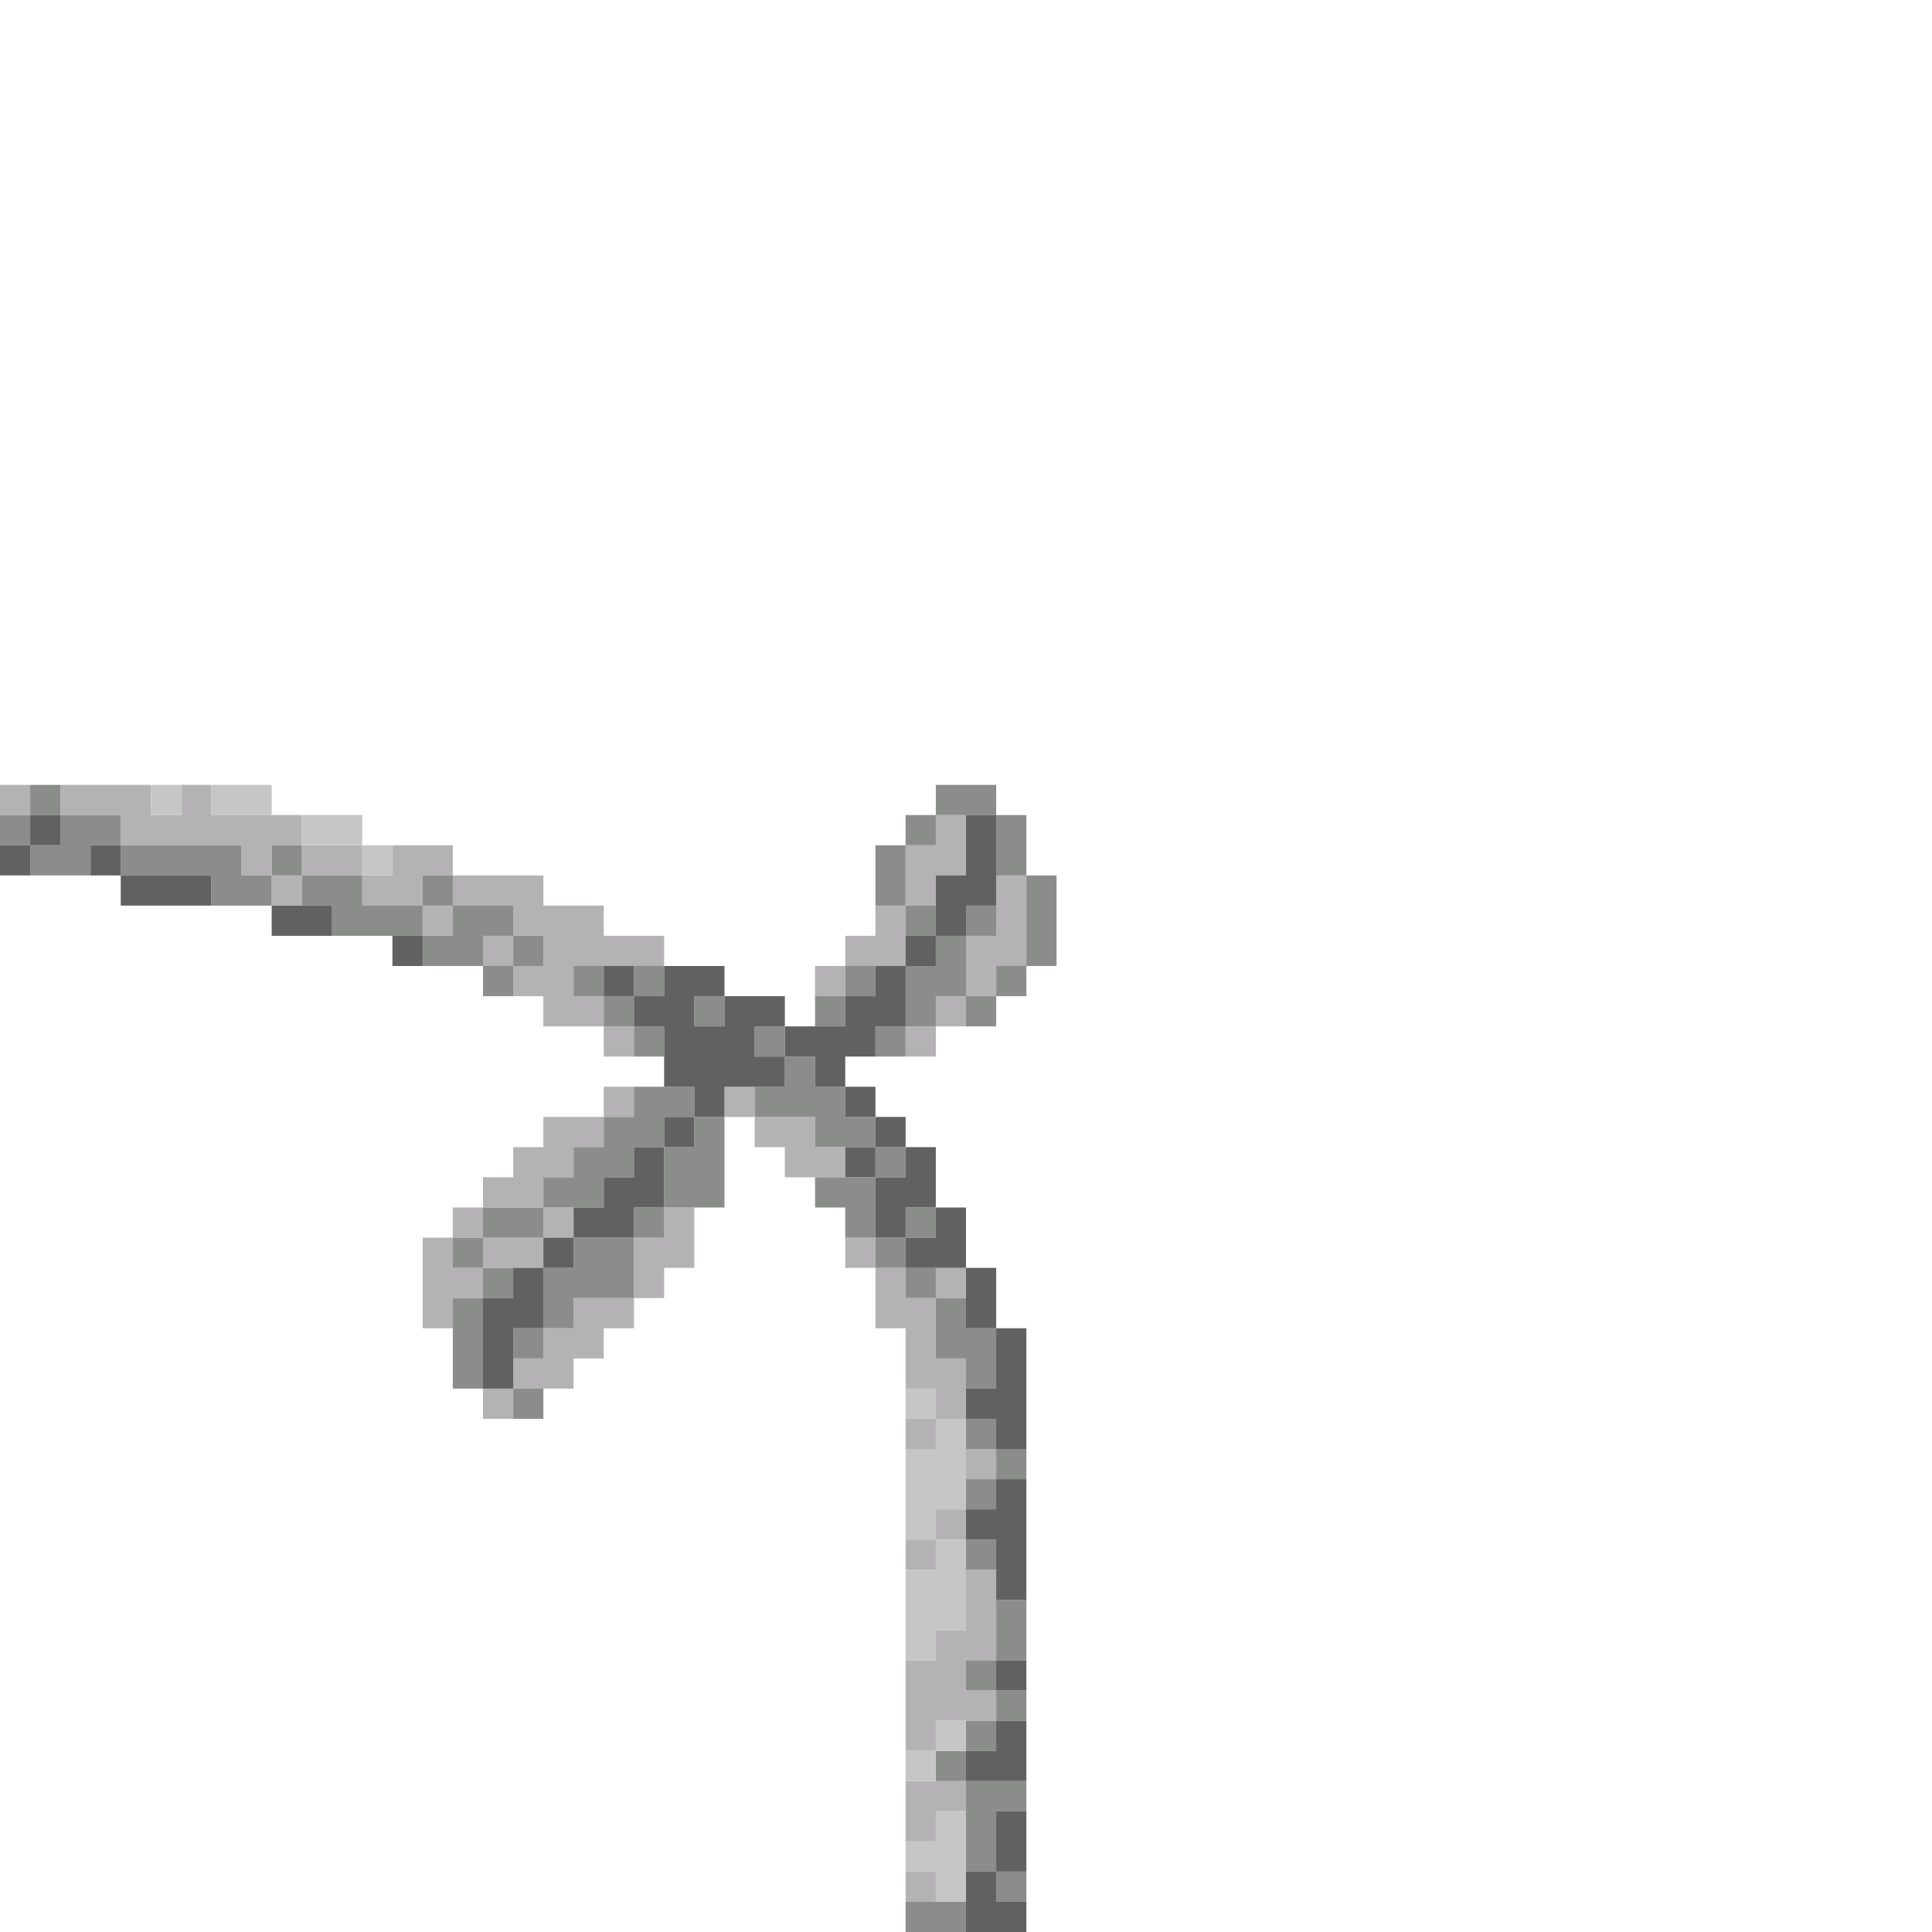 <?xml version="1.0" encoding="UTF-8" standalone="no"?>
<!DOCTYPE svg PUBLIC "-//W3C//DTD SVG 1.1//EN" 
  "http://www.w3.org/Graphics/SVG/1.1/DTD/svg11.dtd">
<svg width="64" height="64"
	 xmlns="http://www.w3.org/2000/svg" version="1.1">
 <path d="  M 0,27  L 1,27  L 1,26  L 0,26  Z  " style="fill:rgb(180, 178, 180); fill-opacity:1.000; stroke:none;" />
 <path d="  M 7,27  L 7,26  L 6,26  L 6,27  L 5,27  L 5,26  L 2,26  L 2,27  L 4,27  L 4,28  L 8,28  L 8,29  L 9,29  L 9,28  L 10,28  L 10,27  Z  " style="fill:rgb(180, 178, 180); fill-opacity:1.000; stroke:none;" />
 <path d="  M 10,30  L 10,29  L 9,29  L 9,30  Z  " style="fill:rgb(180, 178, 180); fill-opacity:1.000; stroke:none;" />
 <path d="  M 10,28  L 10,29  L 12,29  L 12,28  Z  " style="fill:rgb(180, 178, 180); fill-opacity:1.000; stroke:none;" />
 <path d="  M 13,28  L 13,29  L 12,29  L 12,30  L 14,30  L 14,29  L 15,29  L 15,28  Z  " style="fill:rgb(180, 178, 180); fill-opacity:1.000; stroke:none;" />
 <path d="  M 14,30  L 14,31  L 15,31  L 15,30  Z  " style="fill:rgb(180, 178, 180); fill-opacity:1.000; stroke:none;" />
 <path d="  M 15,42  L 15,41  L 14,41  L 14,44  L 15,44  L 15,43  L 16,43  L 16,42  Z  " style="fill:rgb(180, 178, 180); fill-opacity:1.000; stroke:none;" />
 <path d="  M 18,32  L 17,32  L 17,33  L 18,33  L 18,34  L 20,34  L 20,33  L 19,33  L 19,32  L 22,32  L 22,31  L 20,31  L 20,30  L 18,30  L 18,29  L 15,29  L 15,30  L 17,30  L 17,31  L 18,31  Z  " style="fill:rgb(180, 178, 180); fill-opacity:1.000; stroke:none;" />
 <path d="  M 15,40  L 15,41  L 16,41  L 16,40  Z  " style="fill:rgb(180, 178, 180); fill-opacity:1.000; stroke:none;" />
 <path d="  M 16,32  L 17,32  L 17,31  L 16,31  Z  " style="fill:rgb(180, 178, 180); fill-opacity:1.000; stroke:none;" />
 <path d="  M 17,38  L 17,39  L 16,39  L 16,40  L 18,40  L 18,39  L 19,39  L 19,38  L 20,38  L 20,37  L 18,37  L 18,38  Z  " style="fill:rgb(180, 178, 180); fill-opacity:1.000; stroke:none;" />
 <path d="  M 18,42  L 18,41  L 16,41  L 16,42  Z  " style="fill:rgb(180, 178, 180); fill-opacity:1.000; stroke:none;" />
 <path d="  M 16,46  L 16,47  L 17,47  L 17,46  Z  " style="fill:rgb(180, 178, 180); fill-opacity:1.000; stroke:none;" />
 <path d="  M 18,44  L 18,45  L 17,45  L 17,46  L 19,46  L 19,45  L 20,45  L 20,44  L 21,44  L 21,43  L 19,43  L 19,44  Z  " style="fill:rgb(180, 178, 180); fill-opacity:1.000; stroke:none;" />
 <path d="  M 19,41  L 19,40  L 18,40  L 18,41  Z  " style="fill:rgb(180, 178, 180); fill-opacity:1.000; stroke:none;" />
 <path d="  M 21,34  L 20,34  L 20,35  L 21,35  Z  " style="fill:rgb(180, 178, 180); fill-opacity:1.000; stroke:none;" />
 <path d="  M 21,37  L 21,36  L 20,36  L 20,37  Z  " style="fill:rgb(180, 178, 180); fill-opacity:1.000; stroke:none;" />
 <path d="  M 21,41  L 21,43  L 22,43  L 22,42  L 23,42  L 23,40  L 22,40  L 22,41  Z  " style="fill:rgb(180, 178, 180); fill-opacity:1.000; stroke:none;" />
 <path d="  M 24,37  L 25,37  L 25,36  L 24,36  Z  " style="fill:rgb(180, 178, 180); fill-opacity:1.000; stroke:none;" />
 <path d="  M 26,38  L 26,39  L 28,39  L 28,38  L 27,38  L 27,37  L 25,37  L 25,38  Z  " style="fill:rgb(180, 178, 180); fill-opacity:1.000; stroke:none;" />
 <path d="  M 27,32  L 27,33  L 28,33  L 28,32  Z  " style="fill:rgb(180, 178, 180); fill-opacity:1.000; stroke:none;" />
 <path d="  M 30,30  L 29,30  L 29,31  L 28,31  L 28,32  L 30,32  Z  " style="fill:rgb(180, 178, 180); fill-opacity:1.000; stroke:none;" />
 <path d="  M 28,41  L 28,42  L 29,42  L 29,41  Z  " style="fill:rgb(180, 178, 180); fill-opacity:1.000; stroke:none;" />
 <path d="  M 29,42  L 29,44  L 30,44  L 30,46  L 31,46  L 31,47  L 32,47  L 32,45  L 31,45  L 31,43  L 30,43  L 30,42  Z  " style="fill:rgb(180, 178, 180); fill-opacity:1.000; stroke:none;" />
 <path d="  M 30,28  L 30,30  L 31,30  L 31,29  L 32,29  L 32,27  L 31,27  L 31,28  Z  " style="fill:rgb(180, 178, 180); fill-opacity:1.000; stroke:none;" />
 <path d="  M 30,34  L 30,35  L 31,35  L 31,34  Z  " style="fill:rgb(180, 178, 180); fill-opacity:1.000; stroke:none;" />
 <path d="  M 31,47  L 30,47  L 30,48  L 31,48  Z  " style="fill:rgb(180, 178, 180); fill-opacity:1.000; stroke:none;" />
 <path d="  M 30,52  L 31,52  L 31,51  L 30,51  Z  " style="fill:rgb(180, 178, 180); fill-opacity:1.000; stroke:none;" />
 <path d="  M 30,58  L 31,58  L 31,57  L 33,57  L 33,56  L 32,56  L 32,55  L 33,55  L 33,52  L 32,52  L 32,54  L 31,54  L 31,55  L 30,55  Z  " style="fill:rgb(180, 178, 180); fill-opacity:1.000; stroke:none;" />
 <path d="  M 30,61  L 31,61  L 31,60  L 32,60  L 32,59  L 30,59  Z  " style="fill:rgb(180, 178, 180); fill-opacity:1.000; stroke:none;" />
 <path d="  M 31,63  L 31,62  L 30,62  L 30,63  Z  " style="fill:rgb(180, 178, 180); fill-opacity:1.000; stroke:none;" />
 <path d="  M 32,33  L 31,33  L 31,34  L 32,34  Z  " style="fill:rgb(180, 178, 180); fill-opacity:1.000; stroke:none;" />
 <path d="  M 31,42  L 31,43  L 32,43  L 32,42  Z  " style="fill:rgb(180, 178, 180); fill-opacity:1.000; stroke:none;" />
 <path d="  M 31,50  L 31,51  L 32,51  L 32,50  Z  " style="fill:rgb(180, 178, 180); fill-opacity:1.000; stroke:none;" />
 <path d="  M 32,33  L 33,33  L 33,32  L 34,32  L 34,29  L 33,29  L 33,31  L 32,31  Z  " style="fill:rgb(180, 178, 180); fill-opacity:1.000; stroke:none;" />
 <path d="  M 33,49  L 33,48  L 32,48  L 32,49  Z  " style="fill:rgb(180, 178, 180); fill-opacity:1.000; stroke:none;" />
 <path d="  M 0,28  L 1,28  L 1,27  L 0,27  Z  " style="fill:rgb(139, 141, 139); fill-opacity:1.000; stroke:none;" />
 <path d="  M 1,26  L 1,27  L 2,27  L 2,26  Z  " style="fill:rgb(139, 141, 139); fill-opacity:1.000; stroke:none;" />
 <path d="  M 3,29  L 3,28  L 4,28  L 4,27  L 2,27  L 2,28  L 1,28  L 1,29  Z  " style="fill:rgb(139, 141, 139); fill-opacity:1.000; stroke:none;" />
 <path d="  M 8,29  L 8,28  L 4,28  L 4,29  L 7,29  L 7,30  L 9,30  L 9,29  Z  " style="fill:rgb(139, 141, 139); fill-opacity:1.000; stroke:none;" />
 <path d="  M 9,29  L 10,29  L 10,28  L 9,28  Z  " style="fill:rgb(139, 141, 139); fill-opacity:1.000; stroke:none;" />
 <path d="  M 12,29  L 10,29  L 10,30  L 11,30  L 11,31  L 14,31  L 14,30  L 12,30  Z  " style="fill:rgb(139, 141, 139); fill-opacity:1.000; stroke:none;" />
 <path d="  M 15,29  L 14,29  L 14,30  L 15,30  Z  " style="fill:rgb(139, 141, 139); fill-opacity:1.000; stroke:none;" />
 <path d="  M 15,30  L 15,31  L 14,31  L 14,32  L 16,32  L 16,31  L 17,31  L 17,30  Z  " style="fill:rgb(139, 141, 139); fill-opacity:1.000; stroke:none;" />
 <path d="  M 16,42  L 16,41  L 15,41  L 15,42  Z  " style="fill:rgb(139, 141, 139); fill-opacity:1.000; stroke:none;" />
 <path d="  M 16,43  L 15,43  L 15,46  L 16,46  Z  " style="fill:rgb(139, 141, 139); fill-opacity:1.000; stroke:none;" />
 <path d="  M 17,32  L 16,32  L 16,33  L 17,33  Z  " style="fill:rgb(139, 141, 139); fill-opacity:1.000; stroke:none;" />
 <path d="  M 18,41  L 18,40  L 16,40  L 16,41  Z  " style="fill:rgb(139, 141, 139); fill-opacity:1.000; stroke:none;" />
 <path d="  M 17,42  L 16,42  L 16,43  L 17,43  Z  " style="fill:rgb(139, 141, 139); fill-opacity:1.000; stroke:none;" />
 <path d="  M 18,32  L 18,31  L 17,31  L 17,32  Z  " style="fill:rgb(139, 141, 139); fill-opacity:1.000; stroke:none;" />
 <path d="  M 17,45  L 18,45  L 18,44  L 17,44  Z  " style="fill:rgb(139, 141, 139); fill-opacity:1.000; stroke:none;" />
 <path d="  M 18,46  L 17,46  L 17,47  L 18,47  Z  " style="fill:rgb(139, 141, 139); fill-opacity:1.000; stroke:none;" />
 <path d="  M 20,40  L 20,39  L 21,39  L 21,38  L 22,38  L 22,37  L 23,37  L 23,36  L 21,36  L 21,37  L 20,37  L 20,38  L 19,38  L 19,39  L 18,39  L 18,40  Z  " style="fill:rgb(139, 141, 139); fill-opacity:1.000; stroke:none;" />
 <path d="  M 19,41  L 19,42  L 18,42  L 18,44  L 19,44  L 19,43  L 21,43  L 21,41  Z  " style="fill:rgb(139, 141, 139); fill-opacity:1.000; stroke:none;" />
 <path d="  M 19,33  L 20,33  L 20,32  L 19,32  Z  " style="fill:rgb(139, 141, 139); fill-opacity:1.000; stroke:none;" />
 <path d="  M 20,34  L 21,34  L 21,33  L 20,33  Z  " style="fill:rgb(139, 141, 139); fill-opacity:1.000; stroke:none;" />
 <path d="  M 22,32  L 21,32  L 21,33  L 22,33  Z  " style="fill:rgb(139, 141, 139); fill-opacity:1.000; stroke:none;" />
 <path d="  M 21,34  L 21,35  L 22,35  L 22,34  Z  " style="fill:rgb(139, 141, 139); fill-opacity:1.000; stroke:none;" />
 <path d="  M 22,41  L 22,40  L 21,40  L 21,41  Z  " style="fill:rgb(139, 141, 139); fill-opacity:1.000; stroke:none;" />
 <path d="  M 24,37  L 23,37  L 23,38  L 22,38  L 22,40  L 24,40  Z  " style="fill:rgb(139, 141, 139); fill-opacity:1.000; stroke:none;" />
 <path d="  M 24,33  L 23,33  L 23,34  L 24,34  Z  " style="fill:rgb(139, 141, 139); fill-opacity:1.000; stroke:none;" />
 <path d="  M 26,35  L 26,34  L 25,34  L 25,35  Z  " style="fill:rgb(139, 141, 139); fill-opacity:1.000; stroke:none;" />
 <path d="  M 29,38  L 29,37  L 28,37  L 28,36  L 27,36  L 27,35  L 26,35  L 26,36  L 25,36  L 25,37  L 27,37  L 27,38  Z  " style="fill:rgb(139, 141, 139); fill-opacity:1.000; stroke:none;" />
 <path d="  M 28,34  L 28,33  L 27,33  L 27,34  Z  " style="fill:rgb(139, 141, 139); fill-opacity:1.000; stroke:none;" />
 <path d="  M 27,39  L 27,40  L 28,40  L 28,41  L 29,41  L 29,39  Z  " style="fill:rgb(139, 141, 139); fill-opacity:1.000; stroke:none;" />
 <path d="  M 29,32  L 28,32  L 28,33  L 29,33  Z  " style="fill:rgb(139, 141, 139); fill-opacity:1.000; stroke:none;" />
 <path d="  M 29,30  L 30,30  L 30,28  L 29,28  Z  " style="fill:rgb(139, 141, 139); fill-opacity:1.000; stroke:none;" />
 <path d="  M 29,35  L 30,35  L 30,34  L 29,34  Z  " style="fill:rgb(139, 141, 139); fill-opacity:1.000; stroke:none;" />
 <path d="  M 29,38  L 29,39  L 30,39  L 30,38  Z  " style="fill:rgb(139, 141, 139); fill-opacity:1.000; stroke:none;" />
 <path d="  M 30,42  L 30,41  L 29,41  L 29,42  Z  " style="fill:rgb(139, 141, 139); fill-opacity:1.000; stroke:none;" />
 <path d="  M 30,27  L 30,28  L 31,28  L 31,27  Z  " style="fill:rgb(139, 141, 139); fill-opacity:1.000; stroke:none;" />
 <path d="  M 31,31  L 31,30  L 30,30  L 30,31  Z  " style="fill:rgb(139, 141, 139); fill-opacity:1.000; stroke:none;" />
 <path d="  M 31,34  L 31,33  L 32,33  L 32,31  L 31,31  L 31,32  L 30,32  L 30,34  Z  " style="fill:rgb(139, 141, 139); fill-opacity:1.000; stroke:none;" />
 <path d="  M 31,41  L 31,40  L 30,40  L 30,41  Z  " style="fill:rgb(139, 141, 139); fill-opacity:1.000; stroke:none;" />
 <path d="  M 31,42  L 30,42  L 30,43  L 31,43  Z  " style="fill:rgb(139, 141, 139); fill-opacity:1.000; stroke:none;" />
 <path d="  M 30,64  L 32,64  L 32,63  L 30,63  Z  " style="fill:rgb(139, 141, 139); fill-opacity:1.000; stroke:none;" />
 <path d="  M 33,27  L 33,26  L 31,26  L 31,27  Z  " style="fill:rgb(139, 141, 139); fill-opacity:1.000; stroke:none;" />
 <path d="  M 33,44  L 32,44  L 32,43  L 31,43  L 31,45  L 32,45  L 32,46  L 33,46  Z  " style="fill:rgb(139, 141, 139); fill-opacity:1.000; stroke:none;" />
 <path d="  M 32,58  L 31,58  L 31,59  L 32,59  Z  " style="fill:rgb(139, 141, 139); fill-opacity:1.000; stroke:none;" />
 <path d="  M 32,31  L 33,31  L 33,30  L 32,30  Z  " style="fill:rgb(139, 141, 139); fill-opacity:1.000; stroke:none;" />
 <path d="  M 32,34  L 33,34  L 33,33  L 32,33  Z  " style="fill:rgb(139, 141, 139); fill-opacity:1.000; stroke:none;" />
 <path d="  M 32,48  L 33,48  L 33,47  L 32,47  Z  " style="fill:rgb(139, 141, 139); fill-opacity:1.000; stroke:none;" />
 <path d="  M 33,49  L 32,49  L 32,50  L 33,50  Z  " style="fill:rgb(139, 141, 139); fill-opacity:1.000; stroke:none;" />
 <path d="  M 32,51  L 32,52  L 33,52  L 33,51  Z  " style="fill:rgb(139, 141, 139); fill-opacity:1.000; stroke:none;" />
 <path d="  M 32,56  L 33,56  L 33,55  L 32,55  Z  " style="fill:rgb(139, 141, 139); fill-opacity:1.000; stroke:none;" />
 <path d="  M 33,57  L 32,57  L 32,58  L 33,58  Z  " style="fill:rgb(139, 141, 139); fill-opacity:1.000; stroke:none;" />
 <path d="  M 32,62  L 33,62  L 33,60  L 34,60  L 34,59  L 32,59  Z  " style="fill:rgb(139, 141, 139); fill-opacity:1.000; stroke:none;" />
 <path d="  M 33,29  L 34,29  L 34,27  L 33,27  Z  " style="fill:rgb(139, 141, 139); fill-opacity:1.000; stroke:none;" />
 <path d="  M 34,33  L 34,32  L 33,32  L 33,33  Z  " style="fill:rgb(139, 141, 139); fill-opacity:1.000; stroke:none;" />
 <path d="  M 33,49  L 34,49  L 34,48  L 33,48  Z  " style="fill:rgb(139, 141, 139); fill-opacity:1.000; stroke:none;" />
 <path d="  M 33,55  L 34,55  L 34,53  L 33,53  Z  " style="fill:rgb(139, 141, 139); fill-opacity:1.000; stroke:none;" />
 <path d="  M 34,57  L 34,56  L 33,56  L 33,57  Z  " style="fill:rgb(139, 141, 139); fill-opacity:1.000; stroke:none;" />
 <path d="  M 34,63  L 34,62  L 33,62  L 33,63  Z  " style="fill:rgb(139, 141, 139); fill-opacity:1.000; stroke:none;" />
 <path d="  M 34,32  L 35,32  L 35,29  L 34,29  Z  " style="fill:rgb(139, 141, 139); fill-opacity:1.000; stroke:none;" />
 <path d="  M 0,29  L 1,29  L 1,28  L 0,28  Z  " style="fill:rgb(98, 97, 98); fill-opacity:1.000; stroke:none;" />
 <path d="  M 1,28  L 2,28  L 2,27  L 1,27  Z  " style="fill:rgb(98, 97, 98); fill-opacity:1.000; stroke:none;" />
 <path d="  M 3,29  L 4,29  L 4,28  L 3,28  Z  " style="fill:rgb(98, 97, 98); fill-opacity:1.000; stroke:none;" />
 <path d="  M 7,30  L 7,29  L 4,29  L 4,30  Z  " style="fill:rgb(98, 97, 98); fill-opacity:1.000; stroke:none;" />
 <path d="  M 9,31  L 11,31  L 11,30  L 9,30  Z  " style="fill:rgb(98, 97, 98); fill-opacity:1.000; stroke:none;" />
 <path d="  M 14,31  L 13,31  L 13,32  L 14,32  Z  " style="fill:rgb(98, 97, 98); fill-opacity:1.000; stroke:none;" />
 <path d="  M 17,42  L 17,43  L 16,43  L 16,46  L 17,46  L 17,44  L 18,44  L 18,42  Z  " style="fill:rgb(98, 97, 98); fill-opacity:1.000; stroke:none;" />
 <path d="  M 18,41  L 18,42  L 19,42  L 19,41  Z  " style="fill:rgb(98, 97, 98); fill-opacity:1.000; stroke:none;" />
 <path d="  M 19,41  L 21,41  L 21,40  L 22,40  L 22,38  L 21,38  L 21,39  L 20,39  L 20,40  L 19,40  Z  " style="fill:rgb(98, 97, 98); fill-opacity:1.000; stroke:none;" />
 <path d="  M 20,33  L 21,33  L 21,32  L 20,32  Z  " style="fill:rgb(98, 97, 98); fill-opacity:1.000; stroke:none;" />
 <path d="  M 22,32  L 22,33  L 21,33  L 21,34  L 22,34  L 22,36  L 23,36  L 23,37  L 24,37  L 24,36  L 26,36  L 26,35  L 25,35  L 25,34  L 26,34  L 26,33  L 24,33  L 24,32  Z  M 23,34  L 23,33  L 24,33  L 24,34  Z  " style="fill:rgb(98, 97, 98); fill-opacity:1.000; stroke:none;" />
 <path d="  M 23,37  L 22,37  L 22,38  L 23,38  Z  " style="fill:rgb(98, 97, 98); fill-opacity:1.000; stroke:none;" />
 <path d="  M 26,34  L 26,35  L 27,35  L 27,36  L 28,36  L 28,35  L 29,35  L 29,34  L 30,34  L 30,32  L 29,32  L 29,33  L 28,33  L 28,34  Z  " style="fill:rgb(98, 97, 98); fill-opacity:1.000; stroke:none;" />
 <path d="  M 28,36  L 28,37  L 29,37  L 29,36  Z  " style="fill:rgb(98, 97, 98); fill-opacity:1.000; stroke:none;" />
 <path d="  M 28,38  L 28,39  L 29,39  L 29,38  Z  " style="fill:rgb(98, 97, 98); fill-opacity:1.000; stroke:none;" />
 <path d="  M 29,37  L 29,38  L 30,38  L 30,37  Z  " style="fill:rgb(98, 97, 98); fill-opacity:1.000; stroke:none;" />
 <path d="  M 29,39  L 29,41  L 30,41  L 30,40  L 31,40  L 31,38  L 30,38  L 30,39  Z  " style="fill:rgb(98, 97, 98); fill-opacity:1.000; stroke:none;" />
 <path d="  M 30,31  L 30,32  L 31,32  L 31,31  Z  " style="fill:rgb(98, 97, 98); fill-opacity:1.000; stroke:none;" />
 <path d="  M 31,40  L 31,41  L 30,41  L 30,42  L 32,42  L 32,40  Z  " style="fill:rgb(98, 97, 98); fill-opacity:1.000; stroke:none;" />
 <path d="  M 31,31  L 32,31  L 32,30  L 33,30  L 33,27  L 32,27  L 32,29  L 31,29  Z  " style="fill:rgb(98, 97, 98); fill-opacity:1.000; stroke:none;" />
 <path d="  M 32,42  L 32,44  L 33,44  L 33,42  Z  " style="fill:rgb(98, 97, 98); fill-opacity:1.000; stroke:none;" />
 <path d="  M 34,44  L 33,44  L 33,46  L 32,46  L 32,47  L 33,47  L 33,48  L 34,48  Z  " style="fill:rgb(98, 97, 98); fill-opacity:1.000; stroke:none;" />
 <path d="  M 34,53  L 34,49  L 33,49  L 33,50  L 32,50  L 32,51  L 33,51  L 33,53  Z  " style="fill:rgb(98, 97, 98); fill-opacity:1.000; stroke:none;" />
 <path d="  M 34,59  L 34,57  L 33,57  L 33,58  L 32,58  L 32,59  Z  " style="fill:rgb(98, 97, 98); fill-opacity:1.000; stroke:none;" />
 <path d="  M 33,62  L 32,62  L 32,64  L 34,64  L 34,63  L 33,63  Z  " style="fill:rgb(98, 97, 98); fill-opacity:1.000; stroke:none;" />
 <path d="  M 33,55  L 33,56  L 34,56  L 34,55  Z  " style="fill:rgb(98, 97, 98); fill-opacity:1.000; stroke:none;" />
 <path d="  M 34,60  L 33,60  L 33,62  L 34,62  Z  " style="fill:rgb(98, 97, 98); fill-opacity:1.000; stroke:none;" />
 <path d="  M 6,27  L 6,26  L 5,26  L 5,27  Z  " style="fill:rgb(197, 198, 197); fill-opacity:1.000; stroke:none;" />
 <path d="  M 7,26  L 7,27  L 9,27  L 9,26  Z  " style="fill:rgb(197, 198, 197); fill-opacity:1.000; stroke:none;" />
 <path d="  M 12,28  L 12,27  L 10,27  L 10,28  Z  " style="fill:rgb(197, 198, 197); fill-opacity:1.000; stroke:none;" />
 <path d="  M 13,28  L 12,28  L 12,29  L 13,29  Z  " style="fill:rgb(197, 198, 197); fill-opacity:1.000; stroke:none;" />
 <path d="  M 31,46  L 30,46  L 30,47  L 31,47  Z  " style="fill:rgb(197, 198, 197); fill-opacity:1.000; stroke:none;" />
 <path d="  M 32,47  L 31,47  L 31,48  L 30,48  L 30,51  L 31,51  L 31,50  L 32,50  Z  " style="fill:rgb(197, 198, 197); fill-opacity:1.000; stroke:none;" />
 <path d="  M 30,55  L 31,55  L 31,54  L 32,54  L 32,51  L 31,51  L 31,52  L 30,52  Z  " style="fill:rgb(197, 198, 197); fill-opacity:1.000; stroke:none;" />
 <path d="  M 30,59  L 31,59  L 31,58  L 30,58  Z  " style="fill:rgb(197, 198, 197); fill-opacity:1.000; stroke:none;" />
 <path d="  M 32,60  L 31,60  L 31,61  L 30,61  L 30,62  L 31,62  L 31,63  L 32,63  Z  " style="fill:rgb(197, 198, 197); fill-opacity:1.000; stroke:none;" />
 <path d="  M 31,58  L 32,58  L 32,57  L 31,57  Z  " style="fill:rgb(197, 198, 197); fill-opacity:1.000; stroke:none;" />
</svg>
